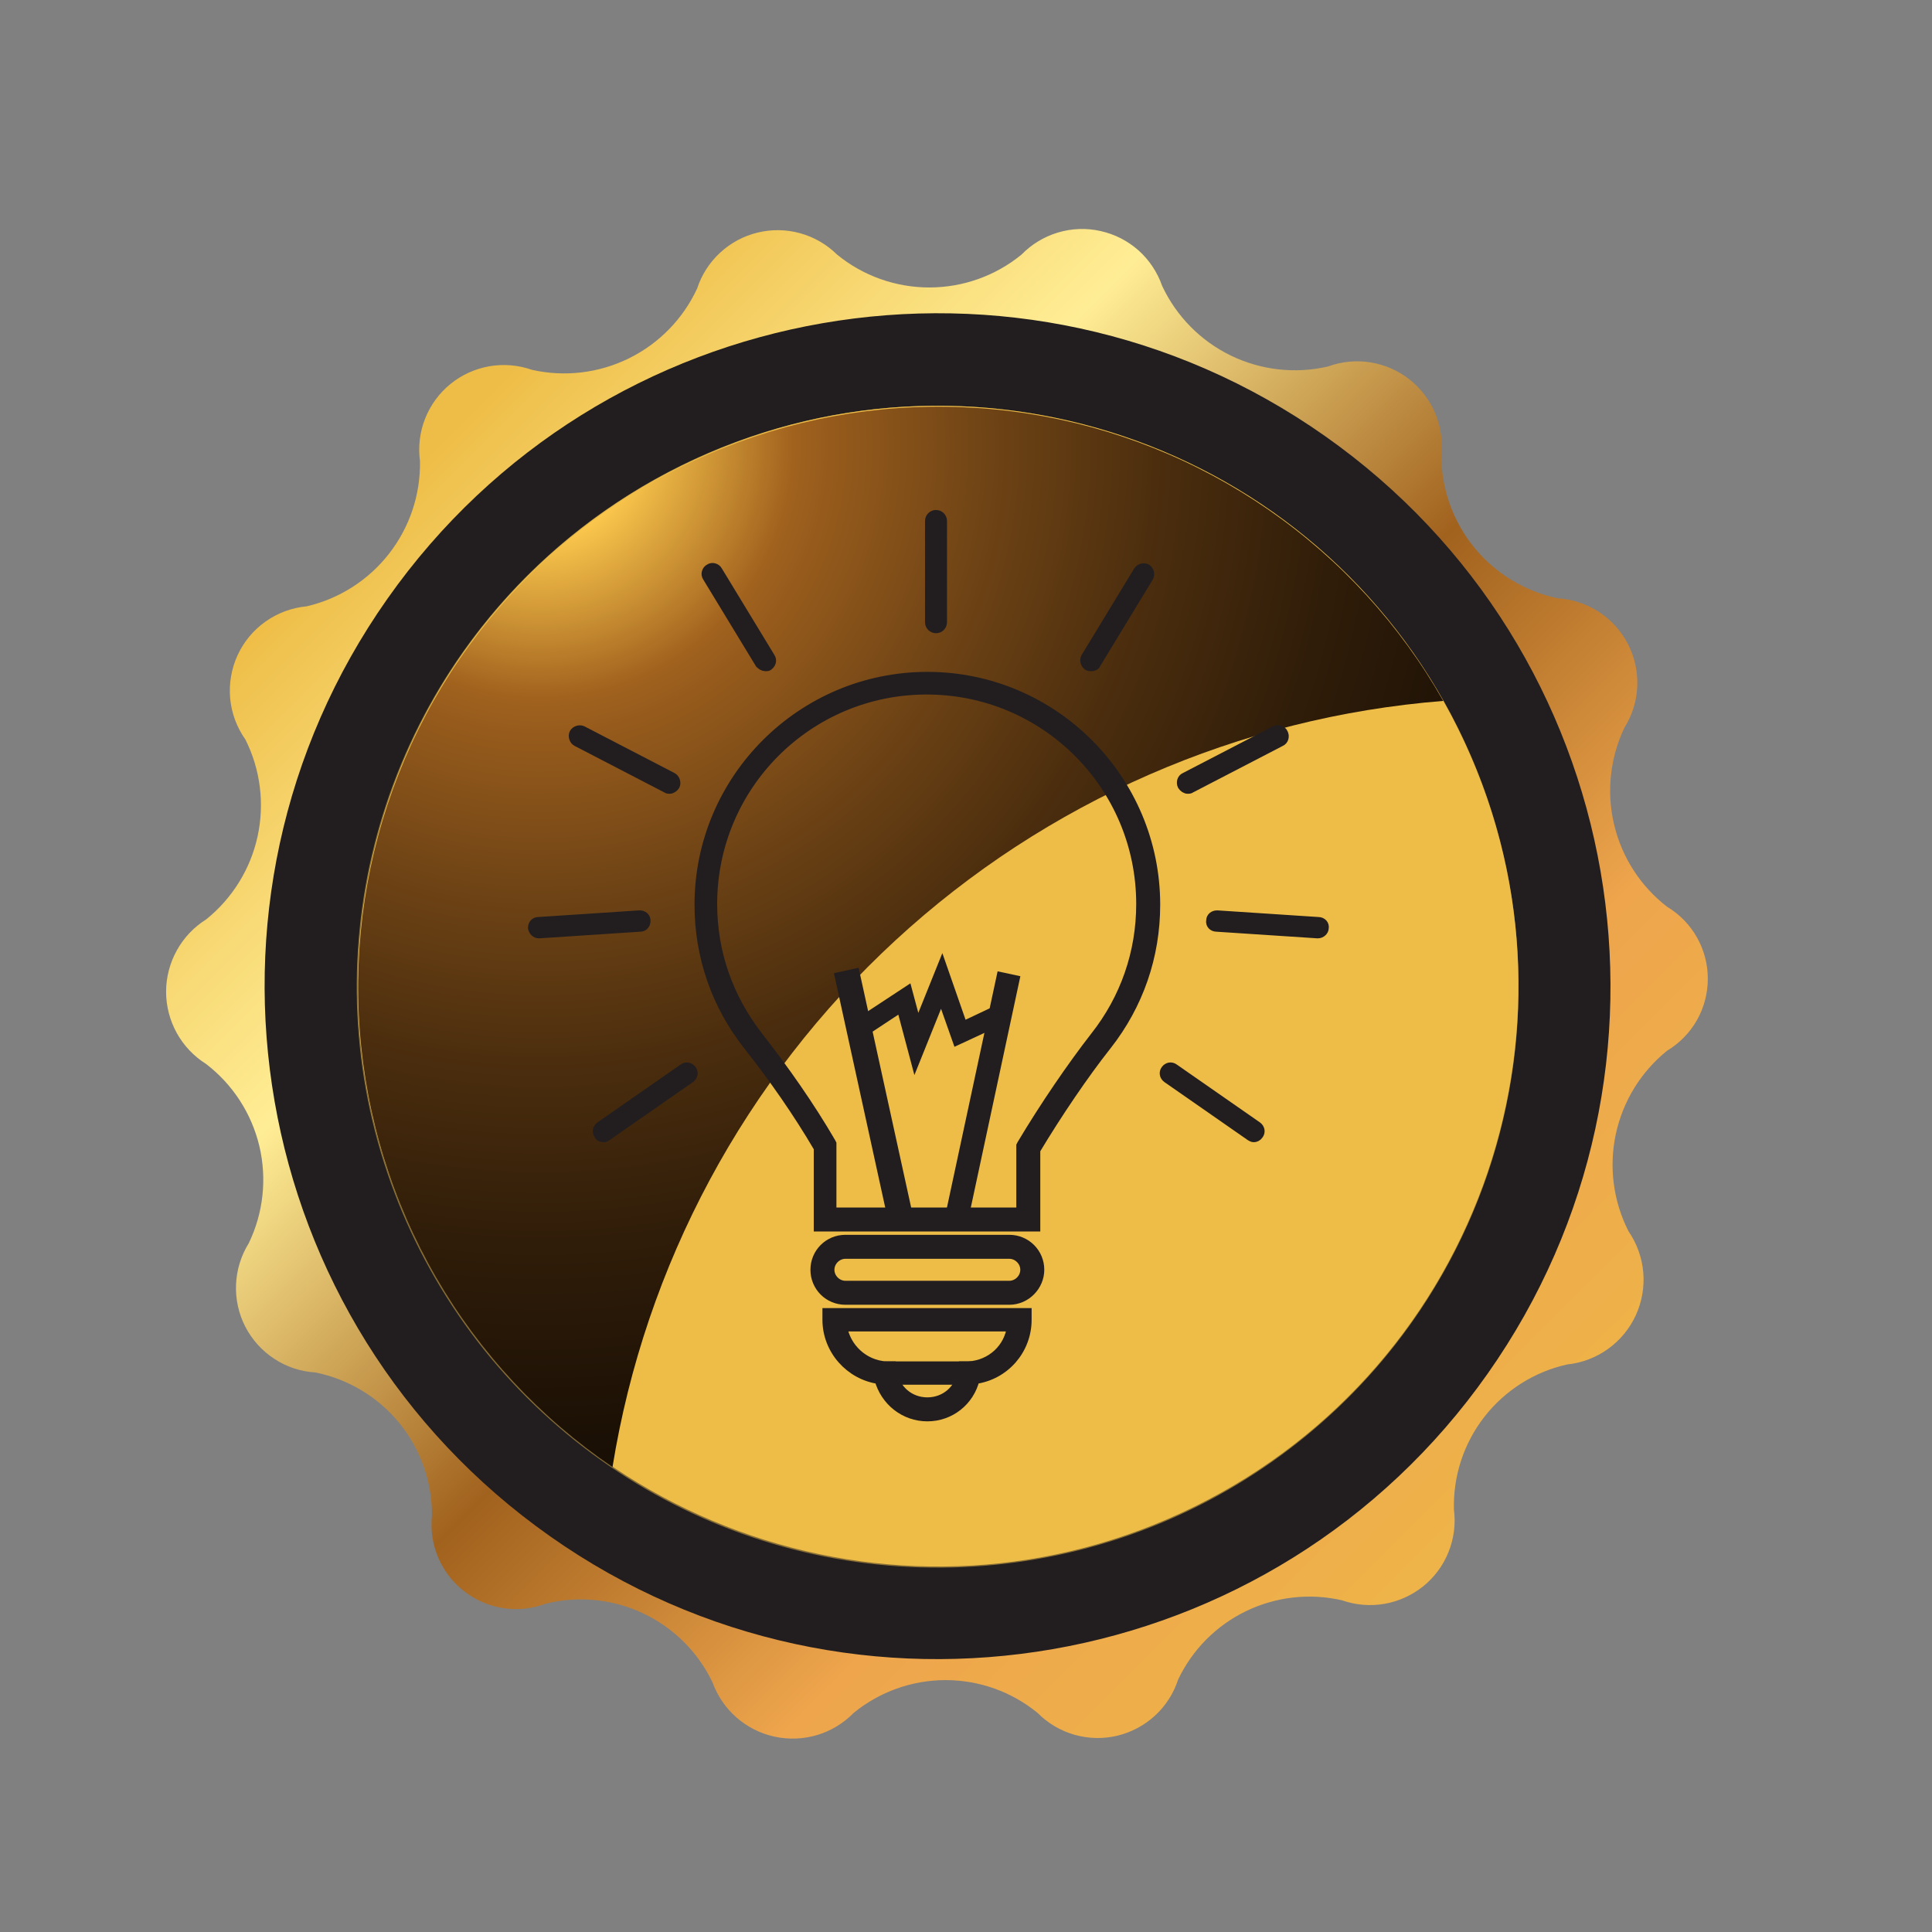 <svg width="29" height="29" viewBox="0 0 29 29" fill="none" xmlns="http://www.w3.org/2000/svg">
<rect x="0" y="0" width="29" height="29" fill="#808080" stroke="none"/>
<path d="M17.684 25.211C17.617 25.418 17.497 25.605 17.337 25.752C17.177 25.899 16.982 26.003 16.77 26.054C16.558 26.104 16.337 26.099 16.127 26.039C15.918 25.979 15.727 25.866 15.574 25.711C15.185 25.393 14.697 25.219 14.194 25.219C13.691 25.219 13.204 25.393 12.814 25.711C12.663 25.866 12.474 25.981 12.267 26.043C12.059 26.105 11.839 26.114 11.627 26.068C11.415 26.022 11.218 25.923 11.055 25.78C10.892 25.637 10.768 25.455 10.694 25.251C10.477 24.797 10.109 24.432 9.654 24.217C9.199 24.002 8.683 23.951 8.194 24.071C7.991 24.148 7.771 24.171 7.556 24.139C7.341 24.106 7.138 24.019 6.967 23.885C6.795 23.752 6.661 23.577 6.576 23.376C6.492 23.176 6.46 22.957 6.484 22.741C6.485 22.237 6.311 21.749 5.992 21.358C5.673 20.968 5.228 20.701 4.734 20.601C4.515 20.588 4.302 20.518 4.118 20.397C3.934 20.277 3.784 20.111 3.683 19.916C3.582 19.72 3.534 19.502 3.543 19.282C3.552 19.062 3.618 18.848 3.734 18.661C3.953 18.208 4.009 17.692 3.893 17.203C3.776 16.713 3.494 16.278 3.094 15.971C2.91 15.856 2.759 15.696 2.654 15.507C2.549 15.317 2.493 15.103 2.493 14.886C2.493 14.669 2.549 14.456 2.654 14.266C2.759 14.076 2.91 13.916 3.094 13.801C3.486 13.486 3.759 13.047 3.866 12.556C3.974 12.064 3.909 11.551 3.684 11.101C3.555 10.919 3.476 10.707 3.455 10.484C3.435 10.262 3.473 10.038 3.566 9.835C3.659 9.633 3.804 9.458 3.987 9.329C4.169 9.2 4.382 9.122 4.604 9.101C5.094 8.987 5.53 8.708 5.839 8.312C6.149 7.915 6.313 7.424 6.304 6.921C6.275 6.706 6.301 6.486 6.381 6.284C6.461 6.081 6.591 5.903 6.76 5.765C6.929 5.627 7.13 5.536 7.344 5.498C7.559 5.461 7.779 5.479 7.984 5.551C8.475 5.662 8.989 5.601 9.44 5.379C9.891 5.157 10.253 4.787 10.464 4.331C10.531 4.125 10.65 3.94 10.809 3.793C10.968 3.646 11.162 3.542 11.372 3.491C11.582 3.44 11.803 3.443 12.011 3.501C12.22 3.559 12.41 3.669 12.564 3.821C12.955 4.141 13.445 4.315 13.949 4.315C14.454 4.315 14.943 4.141 15.334 3.821C15.485 3.666 15.674 3.552 15.881 3.49C16.089 3.428 16.309 3.42 16.52 3.468C16.732 3.515 16.928 3.615 17.09 3.759C17.251 3.903 17.373 4.087 17.444 4.291C17.658 4.748 18.022 5.117 18.475 5.337C18.928 5.557 19.444 5.615 19.934 5.501C20.137 5.427 20.356 5.405 20.569 5.439C20.783 5.473 20.984 5.56 21.154 5.693C21.325 5.827 21.458 6.001 21.542 6.2C21.626 6.399 21.658 6.616 21.634 6.831C21.635 7.336 21.809 7.825 22.128 8.217C22.447 8.608 22.89 8.878 23.384 8.981C23.604 8.995 23.816 9.065 24.001 9.185C24.185 9.305 24.335 9.471 24.436 9.667C24.537 9.863 24.585 10.081 24.576 10.301C24.567 10.521 24.501 10.735 24.384 10.921C24.167 11.375 24.112 11.89 24.229 12.379C24.345 12.869 24.626 13.304 25.024 13.611C25.211 13.723 25.365 13.882 25.472 14.071C25.579 14.26 25.635 14.474 25.635 14.691C25.635 14.909 25.579 15.123 25.472 15.312C25.365 15.501 25.211 15.659 25.024 15.771C24.631 16.088 24.36 16.53 24.254 17.023C24.148 17.517 24.216 18.032 24.444 18.481C24.57 18.664 24.647 18.877 24.666 19.098C24.685 19.319 24.646 19.541 24.554 19.743C24.461 19.945 24.317 20.119 24.137 20.248C23.956 20.378 23.745 20.458 23.524 20.481C23.032 20.59 22.593 20.868 22.282 21.266C21.972 21.663 21.81 22.157 21.824 22.661C21.852 22.876 21.824 23.095 21.743 23.296C21.663 23.497 21.532 23.674 21.364 23.81C21.195 23.946 20.995 24.037 20.782 24.074C20.568 24.111 20.349 24.093 20.144 24.021C19.66 23.91 19.152 23.967 18.705 24.183C18.257 24.399 17.897 24.762 17.684 25.211Z" fill="url(#paint0_linear)"/>
<path d="M22.331 20.618C25.543 16.057 24.449 9.756 19.888 6.545C15.327 3.333 9.026 4.427 5.815 8.988C2.603 13.549 3.697 19.85 8.258 23.061C12.819 26.273 19.12 25.179 22.331 20.618Z" fill="#221E20"/>
<path d="M17.934 22.613C22.248 20.485 24.02 15.263 21.892 10.949C19.764 6.635 14.541 4.863 10.227 6.991C5.913 9.12 4.141 14.342 6.27 18.656C8.398 22.97 13.62 24.742 17.934 22.613Z" fill="url(#paint1_linear)"/>
<path style="mix-blend-mode:screen" opacity="0.5" d="M14.084 6.221C15.781 6.223 17.439 6.728 18.848 7.672C20.258 8.616 21.356 9.957 22.004 11.525C22.652 13.093 22.82 14.818 22.488 16.481C22.156 18.145 21.338 19.673 20.138 20.872C18.938 22.071 17.409 22.887 15.745 23.217C14.081 23.547 12.356 23.377 10.789 22.727C9.221 22.078 7.882 20.978 6.94 19.567C5.997 18.156 5.494 16.498 5.494 14.801C5.497 12.525 6.403 10.342 8.014 8.734C9.624 7.125 11.808 6.221 14.084 6.221V6.221ZM14.084 6.091C12.359 6.089 10.672 6.599 9.236 7.557C7.801 8.514 6.681 9.876 6.02 11.47C5.359 13.063 5.185 14.818 5.521 16.51C5.858 18.203 6.688 19.757 7.908 20.977C9.129 22.197 10.683 23.028 12.376 23.364C14.068 23.7 15.822 23.527 17.416 22.866C19.01 22.204 20.372 21.085 21.329 19.65C22.286 18.214 22.796 16.527 22.794 14.801C22.794 12.491 21.877 10.276 20.243 8.642C18.61 7.009 16.394 6.091 14.084 6.091Z" fill="url(#paint2_linear)"/>
<path style="mix-blend-mode:screen" d="M21.664 10.521C21.017 9.38 20.121 8.399 19.042 7.652C17.963 6.905 16.729 6.412 15.432 6.209C14.136 6.007 12.81 6.099 11.555 6.481C10.299 6.862 9.146 7.522 8.181 8.412C7.216 9.301 6.465 10.398 5.984 11.618C5.502 12.839 5.303 14.153 5.4 15.461C5.497 16.77 5.889 18.04 6.546 19.176C7.203 20.311 8.109 21.284 9.194 22.021C9.684 18.985 11.18 16.201 13.441 14.115C15.702 12.03 18.598 10.764 21.664 10.521V10.521Z" fill="url(#paint3_radial)"/>
<path d="M15.15 19.51H12.69C12.44 19.51 12.24 19.31 12.24 19.06C12.24 18.81 12.44 18.61 12.69 18.61H15.15C15.4 18.61 15.6 18.81 15.6 19.06C15.6 19.3 15.4 19.51 15.15 19.51ZM12.69 18.82C12.56 18.82 12.45 18.93 12.45 19.06C12.45 19.19 12.56 19.3 12.69 19.3H15.15C15.28 19.3 15.39 19.19 15.39 19.06C15.39 18.93 15.28 18.82 15.15 18.82H12.69Z" fill="#221E20" stroke="#221E20" stroke-width="0.15" stroke-miterlimit="10"/>
<path d="M13.92 21.26C13.58 21.26 13.29 21.03 13.2 20.7C12.76 20.64 12.42 20.26 12.42 19.81V19.71H15.41V19.81C15.41 20.26 15.08 20.64 14.63 20.7C14.55 21.03 14.26 21.26 13.92 21.26ZM12.64 19.91C12.69 20.23 12.96 20.49 13.3 20.51H13.38L13.39 20.59C13.43 20.86 13.65 21.05 13.92 21.05C14.19 21.05 14.41 20.86 14.45 20.59L14.46 20.51H14.54C14.88 20.49 15.15 20.24 15.19 19.91H12.64Z" fill="#221E20" stroke="#221E20" stroke-width="0.15" stroke-miterlimit="10"/>
<path d="M15.54 18.41H12.29V17.23C11.98 16.7 11.61 16.17 11.23 15.69C10.75 15.08 10.5 14.35 10.5 13.58C10.5 11.69 12.04 10.16 13.92 10.16C15.81 10.16 17.34 11.7 17.34 13.58C17.34 14.35 17.09 15.08 16.61 15.69C16.27 16.12 15.87 16.71 15.54 17.26V18.41ZM12.49 18.2H15.33V17.2L15.34 17.18C15.68 16.61 16.09 16.01 16.44 15.56C16.89 14.99 17.13 14.3 17.13 13.57C17.13 11.79 15.69 10.35 13.91 10.35C12.13 10.35 10.69 11.79 10.69 13.57C10.69 14.3 10.93 14.98 11.38 15.56C11.77 16.06 12.15 16.6 12.47 17.15L12.48 17.17V18.2H12.49Z" fill="#221E20" stroke="#221E20" stroke-width="0.15" stroke-miterlimit="10"/>
<path d="M12.831 14.616L12.607 14.665L13.383 18.211L13.608 18.162L12.831 14.616Z" fill="#221E20" stroke="#221E20" stroke-width="0.15" stroke-miterlimit="10"/>
<path d="M15.032 14.669L14.254 18.297L14.45 18.338L15.227 14.711L15.032 14.669Z" fill="#221E20" stroke="#221E20" stroke-width="0.15" stroke-miterlimit="10"/>
<path d="M14.51 20.51H13.36V20.71H14.51V20.51Z" fill="#221E20" stroke="#221E20" stroke-width="0.15" stroke-miterlimit="10"/>
<path d="M13.74 15.9L13.53 15.11L12.97 15.48L12.89 15.36L13.62 14.88L13.77 15.44L14.14 14.52L14.45 15.41L15 15.15L15.06 15.29L14.37 15.61L14.13 14.93L13.74 15.9Z" fill="#221E20" stroke="#221E20" stroke-width="0.15" stroke-miterlimit="10"/>
<path d="M14.05 9.43C14 9.43 13.96 9.39 13.96 9.34V7.82C13.96 7.77 14 7.73 14.05 7.73C14.1 7.73 14.14 7.77 14.14 7.82V9.34C14.14 9.39 14.1 9.43 14.05 9.43Z" fill="#221E20" stroke="#221E20" stroke-width="0.15" stroke-miterlimit="10"/>
<path d="M16.38 10C16.36 10 16.35 10 16.33 9.99C16.29 9.96 16.28 9.91 16.3 9.87L17.09 8.57C17.12 8.53 17.17 8.52 17.21 8.54C17.25 8.57 17.26 8.62 17.24 8.66L16.45 9.96C16.44 9.99 16.41 10 16.38 10Z" fill="#221E20" stroke="#221E20" stroke-width="0.15" stroke-miterlimit="10"/>
<path d="M17.83 11.84C17.8 11.84 17.77 11.82 17.75 11.79C17.73 11.75 17.74 11.69 17.79 11.67L19.14 10.97C19.18 10.95 19.24 10.96 19.26 11.01C19.28 11.05 19.27 11.11 19.22 11.13L17.87 11.83C17.86 11.84 17.84 11.84 17.83 11.84Z" fill="#221E20" stroke="#221E20" stroke-width="0.15" stroke-miterlimit="10"/>
<path d="M19.78 14.01L18.26 13.91C18.21 13.91 18.17 13.87 18.18 13.82C18.18 13.77 18.22 13.74 18.27 13.74L19.79 13.84C19.84 13.84 19.88 13.88 19.87 13.93C19.87 13.97 19.83 14.01 19.78 14.01Z" fill="#221E20" stroke="#221E20" stroke-width="0.15" stroke-miterlimit="10"/>
<path d="M18.82 17.07C18.8 17.07 18.79 17.06 18.77 17.05L17.52 16.18C17.48 16.15 17.47 16.1 17.5 16.06C17.53 16.02 17.58 16.01 17.62 16.04L18.87 16.91C18.91 16.94 18.92 16.99 18.89 17.03C18.87 17.06 18.84 17.07 18.82 17.07Z" fill="#221E20" stroke="#221E20" stroke-width="0.15" stroke-miterlimit="10"/>
<path d="M11.49 10C11.46 10 11.43 9.98 11.41 9.96L10.62 8.66C10.59 8.62 10.61 8.56 10.65 8.54C10.69 8.51 10.75 8.53 10.77 8.57L11.56 9.87C11.59 9.91 11.57 9.97 11.53 9.99C11.53 10 11.51 10 11.49 10Z" fill="#221E20" stroke="#221E20" stroke-width="0.15" stroke-miterlimit="10"/>
<path d="M10.05 11.84C10.04 11.84 10.02 11.84 10.01 11.83L8.66 11.13C8.62 11.11 8.6 11.05 8.62 11.01C8.64 10.97 8.7 10.95 8.74 10.97L10.09 11.67C10.13 11.69 10.15 11.75 10.13 11.79C10.11 11.82 10.08 11.84 10.05 11.84Z" fill="#221E20" stroke="#221E20" stroke-width="0.15" stroke-miterlimit="10"/>
<path d="M8.09 14.01C8.04 14.01 8.01 13.97 8 13.93C8 13.88 8.03 13.84 8.08 13.84L9.6 13.74C9.65 13.74 9.69 13.77 9.69 13.82C9.69 13.87 9.66 13.91 9.61 13.91L8.09 14.01Z" fill="#221E20" stroke="#221E20" stroke-width="0.15" stroke-miterlimit="10"/>
<path d="M9.06 17.07C9.03 17.07 9 17.06 8.99 17.03C8.96 16.99 8.97 16.94 9.01 16.91L10.26 16.04C10.3 16.01 10.35 16.02 10.38 16.06C10.41 16.1 10.4 16.15 10.36 16.18L9.11 17.05C9.09 17.07 9.07 17.07 9.06 17.07Z" fill="#221E20" stroke="#221E20" stroke-width="0.15" stroke-miterlimit="10"/>
<defs>
<linearGradient id="paint0_linear" x1="6.254" y1="6.971" x2="24.584" y2="25.311" gradientUnits="userSpaceOnUse">
<stop stop-color="#EEBD47"/>
<stop offset="0.12" stop-color="#F8DA76"/>
<stop offset="0.21" stop-color="#FFED95"/>
<stop offset="0.45" stop-color="#A1621E"/>
<stop offset="0.67" stop-color="#EEA54C"/>
<stop offset="1" stop-color="#EEBD47"/>
</linearGradient>
<linearGradient id="paint1_linear" x1="2415.95" y1="2812.98" x2="2708.78" y2="3105.81" gradientUnits="userSpaceOnUse">
<stop stop-color="#EEBD47"/>
<stop offset="0.12" stop-color="#F8DA76"/>
<stop offset="0.21" stop-color="#FFED95"/>
<stop offset="0.45" stop-color="#A1621E"/>
<stop offset="0.67" stop-color="#EEA54C"/>
<stop offset="1" stop-color="#EEBD47"/>
</linearGradient>
<linearGradient id="paint2_linear" x1="2429.17" y1="2826.84" x2="2644.2" y2="3041.7" gradientUnits="userSpaceOnUse">
<stop stop-color="#EEBD47"/>
<stop offset="0.12" stop-color="#F8DA76"/>
<stop offset="0.21" stop-color="#FFED95"/>
<stop offset="0.45" stop-color="#A1621E"/>
<stop offset="0.67" stop-color="#EEA54C"/>
<stop offset="1" stop-color="#EEBD47"/>
</linearGradient>
<radialGradient id="paint3_radial" cx="0" cy="0" r="1" gradientUnits="userSpaceOnUse" gradientTransform="translate(8.034 6.581) scale(27.51)">
<stop stop-color="#FFF0D0"/>
<stop offset="0.05" stop-color="#FCC84D"/>
<stop offset="0.14" stop-color="#A1621E"/>
<stop offset="0.16" stop-color="#965B1C"/>
<stop offset="0.25" stop-color="#6E4315"/>
<stop offset="0.34" stop-color="#4C2E0E"/>
<stop offset="0.44" stop-color="#301D09"/>
<stop offset="0.55" stop-color="#1B1005"/>
<stop offset="0.66" stop-color="#0C0702"/>
<stop offset="0.8" stop-color="#030201"/>
<stop offset="1"/>
</radialGradient>
</defs>
</svg>
